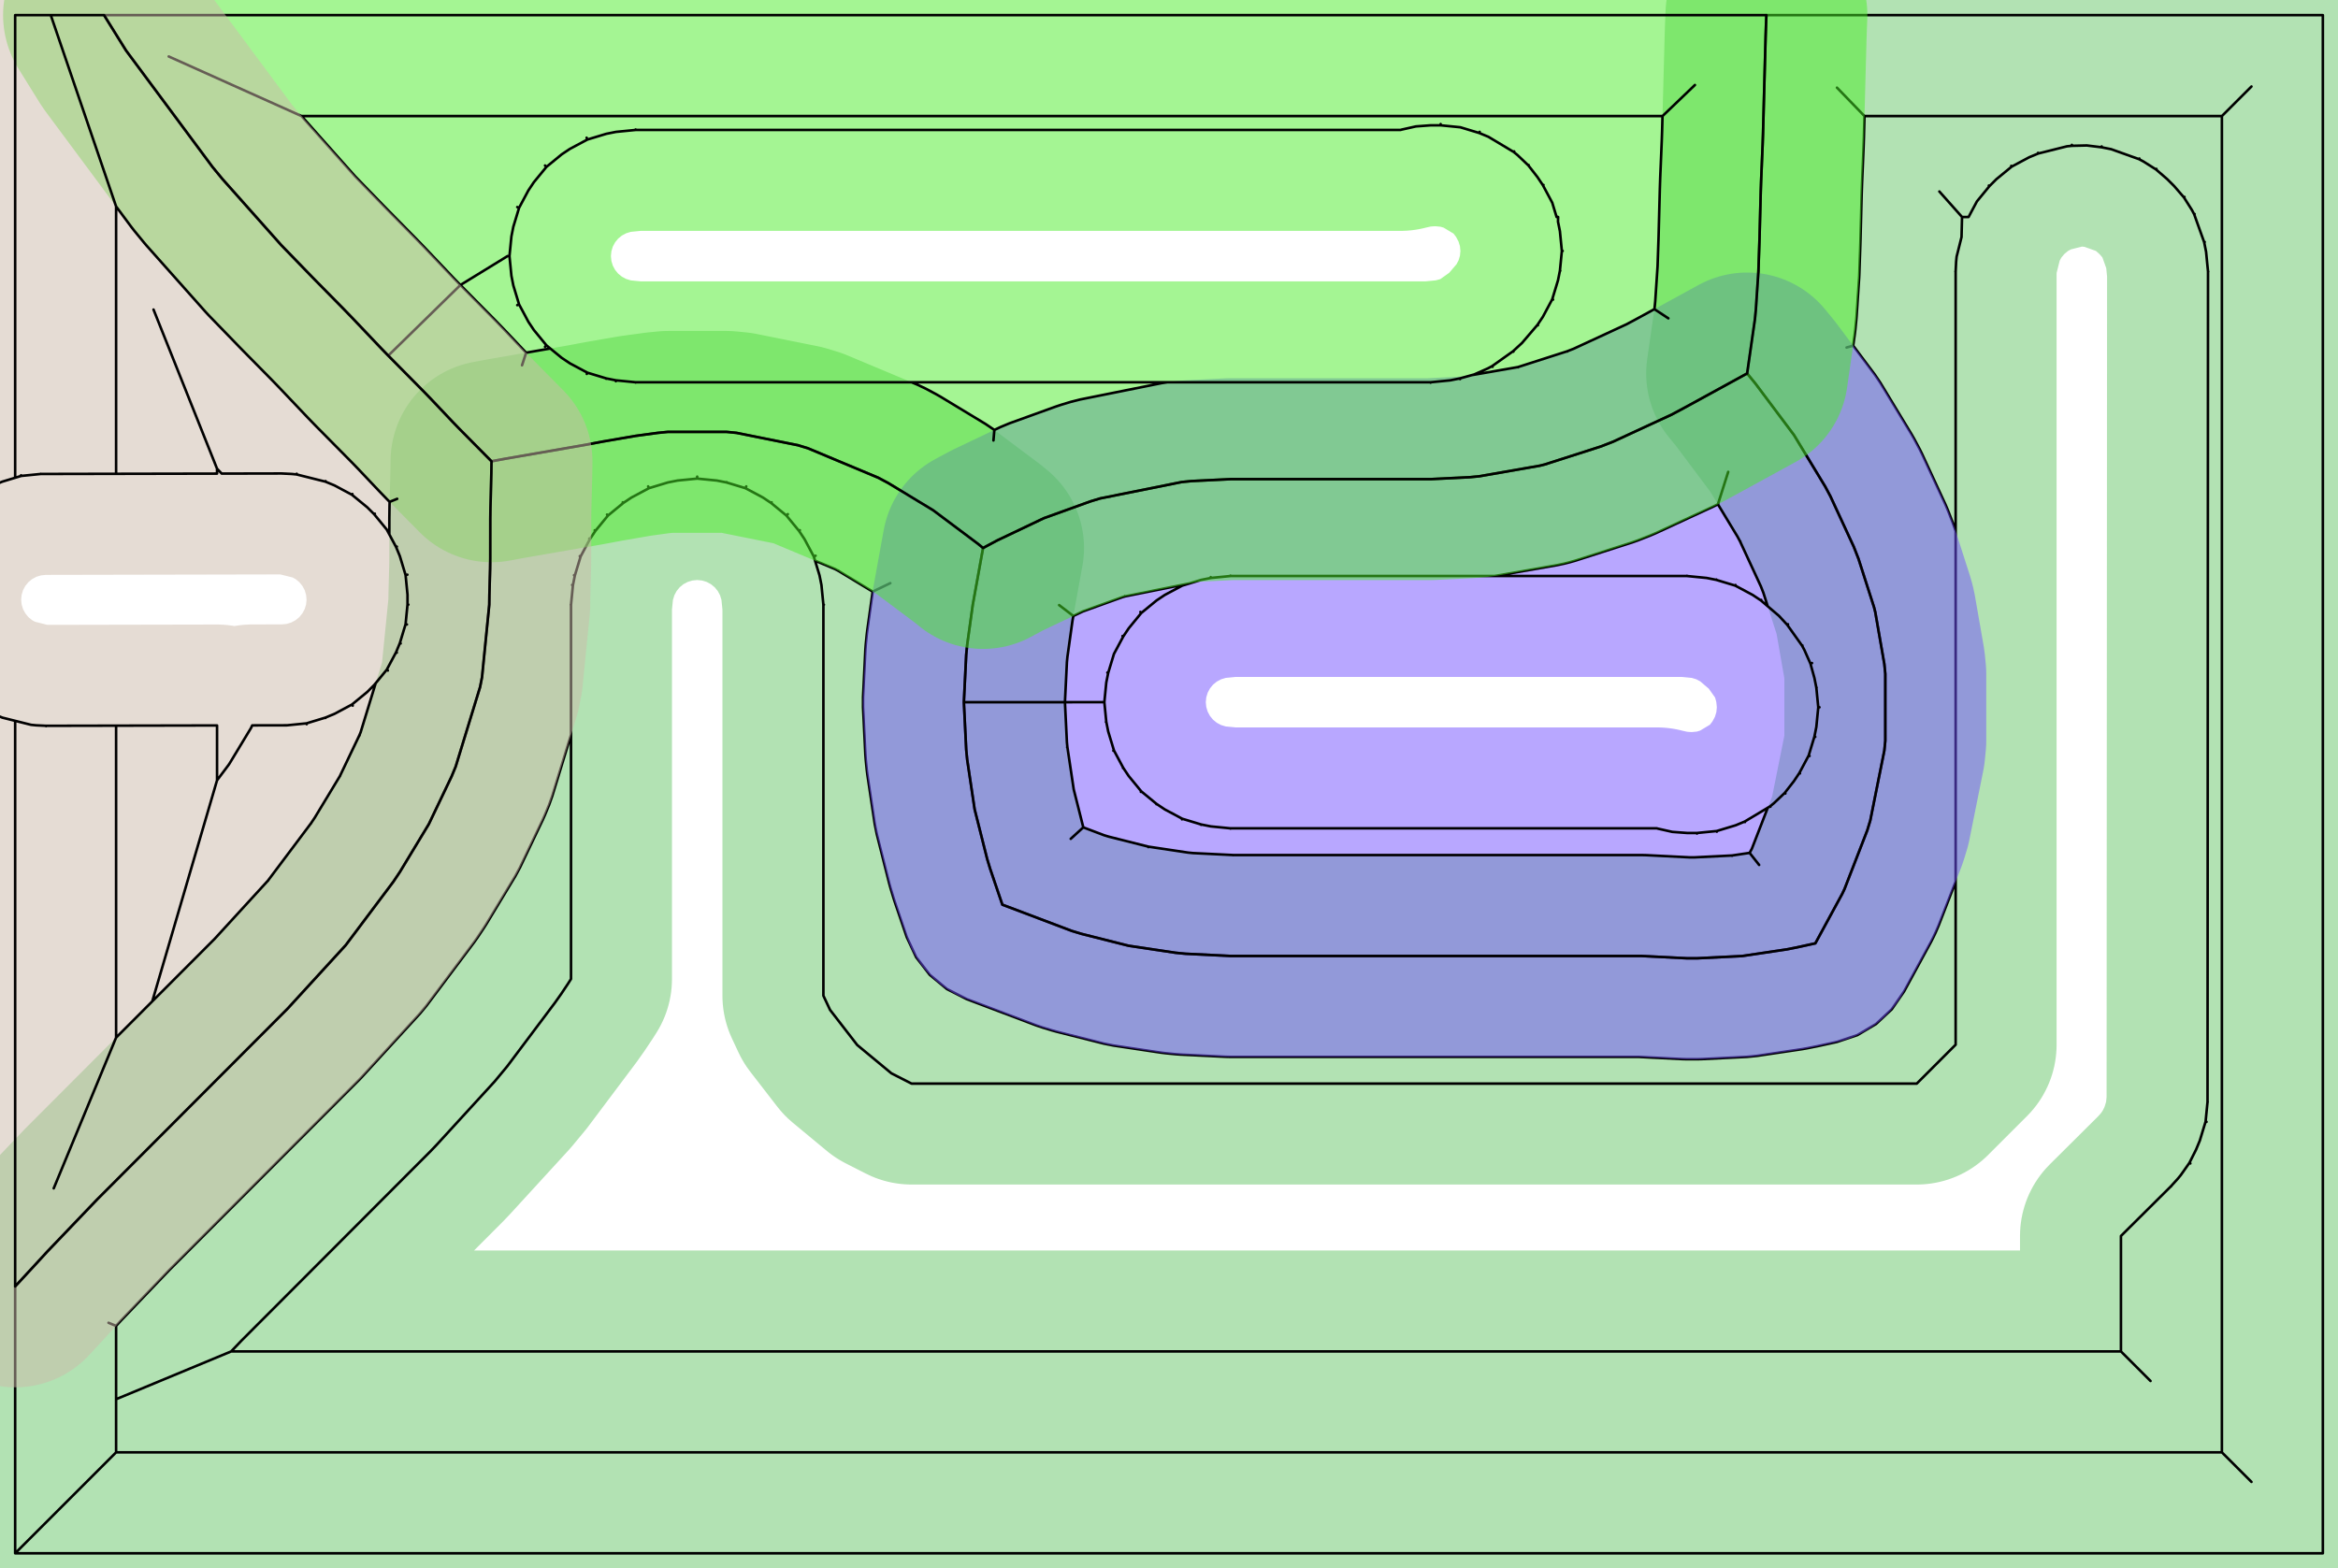 <?xml version="1.0" standalone="no"?>
<!DOCTYPE svg PUBLIC "-//W3C//DTD SVG 1.1//EN"
"http://www.w3.org/Graphics/SVG/1.1/DTD/svg11.dtd">
<!-- original:
<svg width="43.7669" height="29.3669" viewBox="0 0 911.811 611.811" version="1.1"
-->
<svg width="4376.69" height="2936.69" viewBox="0 0 911.811 611.811" version="1.1"
xmlns="http://www.w3.org/2000/svg"
xmlns:xlink="http://www.w3.org/1999/xlink">
<polyline points="5.906,605.906 905.906,605.906 905.906,5.906 688.89,5.906 688.746,9.46 688.588,14.184 687.566,52.309 687.424,56.407 686.822,70.683 686.686,74.627 686.22,92.511 686.16,94.448 685.766,105.906 684.774,120.812 684.396,124.652 681.374,145.678 681.46,145.782 684.61,149.622 699.654,169.708 711.824,189.794 713.876,193.634 722.964,213.272 724.822,218.024 730.868,236.868 731.352,238.798 734.882,259.016 735.26,262.856 735.262,288.944 734.882,292.786 729.402,320.054 728.236,323.894 719.36,346.768 718.448,348.696 707.976,367.976 700.782,369.552 696.942,370.316 679.384,372.936 661.826,373.81 657.984,373.81 640.11,372.904 479.906,372.904 462.332,372.038 458.49,371.66 440.142,368.912 421.794,364.282 417.954,363.118 390.914,352.894 386.15,338.888 384.986,335.05 380.1,315.682 377.198,296.314 376.82,292.474 375.904,273.91 376.818,255.346 377.198,251.504 379.378,235.906 383.028,215.746 383.396,213.764 381.426,212.146 363.912,199.028 346.396,188.414 342.556,186.364 315.038,174.836 311.198,173.67 287.214,168.848 283.374,168.47 260.442,168.468 256.6,168.848 247.906,170.028 235.48,172.174 232.038,172.814 231.41,172.94 227.936,173.586 197.416,178.88 192.146,179.856 191.686,179.946 191.686,179.968 191.62,184.542 191.272,198.114 191.216,202.294 191.2,217.884 191.144,221.79 190.862,231.984 190.81,235.824 190.808,235.906 187.988,264.178 187.224,268.018 177.722,299.008 176.134,302.848 167.238,321.47 155.978,340.092 153.412,343.932 134.814,368.71 112.128,393.49 37.864,467.904 18.399,488.256 14.601,492.394 12.636,494.526 5.906,501.8 5.906,605.906 45.276,566.534 866.534,566.534 878.066,578.066 866.534,566.534 866.534,45.276 878.066,33.743 866.534,45.276 727.138,45.276 716.414,34.194 727.138,45.276 726.922,53.365 726.912,53.667 726.772,57.766 726.76,58.068 726.164,72.188 726.04,75.816 725.576,93.541 725.572,93.704 725.512,95.639 725.508,95.802 725.114,107.26 725.05,108.518 724.058,123.426 723.954,124.676 723.576,128.516 723.392,130.07 722.728,134.842 720.144,135.566 722.728,134.842 731.166,146.108 733.326,149.308 745.496,169.392 746.548,171.24 748.598,175.08 749.604,177.098 758.694,196.738 759.628,198.93 761.486,203.68 762.31,205.996 762.692,207.188 762.692,343.926 756.062,361.012 754.954,363.592 754.042,365.52 753.044,367.488 742.57,386.768 737.782,393.696 731.628,399.448 724.392,403.76 716.404,406.432 709.21,408.008 708.464,408.164 704.624,408.928 702.752,409.254 685.194,411.874 681.34,412.258 663.78,413.13 661.826,413.18 657.984,413.18 655.992,413.128 639.114,412.274 479.906,412.274 477.968,412.226 460.394,411.36 458.47,411.218 454.628,410.84 452.658,410.596 434.31,407.846 430.512,407.086 412.164,402.458 410.36,401.956 406.52,400.79 404.03,399.944 376.99,389.72 369.278,385.786 362.61,380.26 357.314,373.412 353.64,365.57 348.878,351.566 348.478,350.322 347.312,346.482 346.812,344.68 341.926,325.312 341.164,321.516 338.262,302.148 338.018,300.178 337.64,296.338 337.498,294.414 336.582,275.85 336.582,271.972 337.496,253.408 337.638,251.484 338.016,247.642 338.206,246.052 340.342,230.78 347.222,227.472 340.342,230.78 326.904,222.638 326.944,222.558 326.904,222.638 325.636,221.96 317.866,218.706 317.372,217.072 313.734,210.266 311.6,207.072 311.938,206.822 311.6,207.072 306.704,201.106 300.738,196.21 300.944,195.94 300.738,196.21 297.544,194.076 290.738,190.438 290.842,190.2 290.738,190.438 283.352,188.198 283.38,188.068 283.352,188.198 279.586,187.448 271.906,186.692 271.888,186.16 271.906,186.692 264.224,187.448 260.458,188.198 253.072,190.438 252.776,189.726 253.072,190.438 246.266,194.076 243.072,196.21 237.106,201.106 236.742,200.718 237.106,201.106 232.21,207.072 230.076,210.266 229.782,210.096 230.076,210.266 226.438,217.072 224.198,224.458 223.87,224.37 224.198,224.458 223.448,228.224 222.692,235.906 222.608,235.9 222.692,235.906 222.692,286.646 215.364,310.55 214.096,314.076 212.506,317.914 211.658,319.818 202.762,338.44 200.928,341.84 189.668,360.462 188.714,361.962 186.148,365.804 184.9,367.566 166.3,392.344 163.852,395.296 141.166,420.074 139.996,421.3 66.025,495.42 47.13,515.178 45.273,517.198 42.324,515.986 45.273,517.198 45.276,566.534 33.743,578.066 45.276,566.534 45.273,545.806 90.141,527.164 827.164,527.164 838.696,538.696 827.164,527.164 827.164,482.128 846.622,462.786 846.674,462.834 846.622,462.786 849.298,459.84 850.522,458.35 853.858,453.614 854.23,453.828 853.858,453.614 856.462,448.44 857.932,444.892 860.17,437.518 860.534,437.606 860.17,437.518 860.928,429.848 860.976,429.85 860.928,429.848 861.118,105.928 861.202,105.922 861.118,105.928 860.362,98.224 859.612,94.457 859.83,94.403 859.612,94.457 855.72,83.579 855.902,83.492 855.72,83.579 854.81,81.877 851.712,76.984 851.934,76.808 851.712,76.984 847.928,72.597 845.212,69.882 840.826,66.097 841.002,65.876 840.826,66.097 835.932,62.999 834.23,62.09 834.348,61.831 834.23,62.09 823.352,58.197 819.586,57.447 819.644,57.123 819.586,57.447 813.836,56.739 808.046,56.882 808.014,56.511 808.046,56.882 806.126,57.072 794.918,59.877 794.828,59.623 794.918,59.877 791.37,61.347 784.564,64.986 784.376,64.704 784.564,64.986 778.598,69.882 775.882,72.597 775.638,72.382 775.882,72.597 770.986,78.564 767.736,84.645 765.192,84.645 756.342,74.694 765.192,84.645 764.988,92.475 763.072,100.126 762.882,102.046 762.692,105.906 762.626,105.902 762.692,105.906 762.692,407.52 747.52,422.692 355.514,422.692 347.64,418.676 334.308,407.626 323.712,393.93 321.118,388.39 321.118,235.906 321.308,235.886 321.118,235.906 320.362,228.224 319.612,224.458 317.372,217.072 318.084,216.776 317.372,217.072 313.734,210.266 311.6,207.072 306.704,201.106 307.248,200.562 306.704,201.106 300.738,196.21 297.544,194.076 290.738,190.438 291.034,189.726 290.738,190.438 283.352,188.198 279.586,187.448 271.906,186.692 271.906,185.922 271.906,186.692 264.224,187.448 260.458,188.198 253.072,190.438 252.884,189.94 253.072,190.438 246.266,194.076 243.072,196.21 242.866,195.94 243.072,196.21 237.106,201.106 232.21,207.072 231.94,206.866 232.21,207.072 230.076,210.266 226.438,217.072 226.126,216.942 226.438,217.072 224.198,224.458 223.448,228.224 223.124,228.18 223.448,228.224 222.692,235.906 222.692,381.88 221.45,383.834 218.884,387.674 216.386,391.2 197.788,415.978 192.89,421.88 170.206,446.66 167.862,449.11 94.189,522.934 90.141,527.164 45.273,545.806" style="stroke:rgb(103,198,105);stroke-width:78.74;fill:none;stroke-opacity:0.5;stroke-linecap:round;stroke-linejoin:round;;fill:none"/>
<polyline points="5.906,605.906 905.906,605.906 905.906,5.906 688.89,5.906 688.746,9.46 688.588,14.184 687.566,52.309 687.424,56.407 686.822,70.683 686.686,74.627 686.22,92.511 686.16,94.448 685.766,105.906 684.774,120.812 684.396,124.652 681.374,145.678 681.46,145.782 684.61,149.622 699.654,169.708 711.824,189.794 713.876,193.634 722.964,213.272 724.822,218.024 730.868,236.868 731.352,238.798 734.882,259.016 735.26,262.856 735.262,288.944 734.882,292.786 729.402,320.054 728.236,323.894 719.36,346.768 718.448,348.696 707.976,367.976 700.782,369.552 696.942,370.316 679.384,372.936 661.826,373.81 657.984,373.81 640.11,372.904 479.906,372.904 462.332,372.038 458.49,371.66 440.142,368.912 421.794,364.282 417.954,363.118 390.914,352.894 386.15,338.888 384.986,335.05 380.1,315.682 377.198,296.314 376.82,292.474 375.904,273.91 376.818,255.346 377.198,251.504 379.378,235.906 383.028,215.746 383.396,213.764 381.426,212.146 363.912,199.028 346.396,188.414 342.556,186.364 315.038,174.836 311.198,173.67 287.214,168.848 283.374,168.47 260.442,168.468 256.6,168.848 247.906,170.028 235.48,172.174 232.038,172.814 231.41,172.94 227.936,173.586 197.416,178.88 192.146,179.856 191.686,179.946 191.686,179.968 191.62,184.542 191.272,198.114 191.216,202.294 191.2,217.884 191.144,221.79 190.862,231.984 190.81,235.824 190.808,235.906 187.988,264.178 187.224,268.018 177.722,299.008 176.134,302.848 167.238,321.47 155.978,340.092 153.412,343.932 134.814,368.71 112.128,393.49 37.864,467.904 18.399,488.256 14.601,492.394 12.636,494.526 5.906,501.8 5.906,605.906 45.276,566.534 866.534,566.534 878.066,578.066 866.534,566.534 866.534,45.276 878.066,33.743 866.534,45.276 727.138,45.276 716.414,34.194 727.138,45.276 726.922,53.365 726.912,53.667 726.772,57.766 726.76,58.068 726.164,72.188 726.04,75.816 725.576,93.541 725.572,93.704 725.512,95.639 725.508,95.802 725.114,107.26 725.05,108.518 724.058,123.426 723.954,124.676 723.576,128.516 723.392,130.07 722.728,134.842 720.144,135.566 722.728,134.842 731.166,146.108 733.326,149.308 745.496,169.392 746.548,171.24 748.598,175.08 749.604,177.098 758.694,196.738 759.628,198.93 761.486,203.68 762.31,205.996 762.692,207.188 762.692,343.926 756.062,361.012 754.954,363.592 754.042,365.52 753.044,367.488 742.57,386.768 737.782,393.696 731.628,399.448 724.392,403.76 716.404,406.432 709.21,408.008 708.464,408.164 704.624,408.928 702.752,409.254 685.194,411.874 681.34,412.258 663.78,413.13 661.826,413.18 657.984,413.18 655.992,413.128 639.114,412.274 479.906,412.274 477.968,412.226 460.394,411.36 458.47,411.218 454.628,410.84 452.658,410.596 434.31,407.846 430.512,407.086 412.164,402.458 410.36,401.956 406.52,400.79 404.03,399.944 376.99,389.72 369.278,385.786 362.61,380.26 357.314,373.412 353.64,365.57 348.878,351.566 348.478,350.322 347.312,346.482 346.812,344.68 341.926,325.312 341.164,321.516 338.262,302.148 338.018,300.178 337.64,296.338 337.498,294.414 336.582,275.85 336.582,271.972 337.496,253.408 337.638,251.484 338.016,247.642 338.206,246.052 340.342,230.78 347.222,227.472 340.342,230.78 326.904,222.638 326.944,222.558 326.904,222.638 325.636,221.96 317.866,218.706 317.372,217.072 313.734,210.266 311.6,207.072 311.938,206.822 311.6,207.072 306.704,201.106 300.738,196.21 300.944,195.94 300.738,196.21 297.544,194.076 290.738,190.438 290.842,190.2 290.738,190.438 283.352,188.198 283.38,188.068 283.352,188.198 279.586,187.448 271.906,186.692 271.888,186.16 271.906,186.692 264.224,187.448 260.458,188.198 253.072,190.438 252.776,189.726 253.072,190.438 246.266,194.076 243.072,196.21 237.106,201.106 236.742,200.718 237.106,201.106 232.21,207.072 230.076,210.266 229.782,210.096 230.076,210.266 226.438,217.072 224.198,224.458 223.87,224.37 224.198,224.458 223.448,228.224 222.692,235.906 222.608,235.9 222.692,235.906 222.692,286.646 215.364,310.55 214.096,314.076 212.506,317.914 211.658,319.818 202.762,338.44 200.928,341.84 189.668,360.462 188.714,361.962 186.148,365.804 184.9,367.566 166.3,392.344 163.852,395.296 141.166,420.074 139.996,421.3 66.025,495.42 47.13,515.178 45.273,517.198 42.324,515.986 45.273,517.198 45.276,566.534 33.743,578.066 45.276,566.534 45.273,545.806 90.141,527.164 827.164,527.164 838.696,538.696 827.164,527.164 827.164,482.128 846.622,462.786 846.674,462.834 846.622,462.786 849.298,459.84 850.522,458.35 853.858,453.614 854.23,453.828 853.858,453.614 856.462,448.44 857.932,444.892 860.17,437.518 860.534,437.606 860.17,437.518 860.928,429.848 860.976,429.85 860.928,429.848 861.118,105.928 861.202,105.922 861.118,105.928 860.362,98.224 859.612,94.457 859.83,94.403 859.612,94.457 855.72,83.579 855.902,83.492 855.72,83.579 854.81,81.877 851.712,76.984 851.934,76.808 851.712,76.984 847.928,72.597 845.212,69.882 840.826,66.097 841.002,65.876 840.826,66.097 835.932,62.999 834.23,62.09 834.348,61.831 834.23,62.09 823.352,58.197 819.586,57.447 819.644,57.123 819.586,57.447 813.836,56.739 808.046,56.882 808.014,56.511 808.046,56.882 806.126,57.072 794.918,59.877 794.828,59.623 794.918,59.877 791.37,61.347 784.564,64.986 784.376,64.704 784.564,64.986 778.598,69.882 775.882,72.597 775.638,72.382 775.882,72.597 770.986,78.564 767.736,84.645 765.192,84.645 756.342,74.694 765.192,84.645 764.988,92.475 763.072,100.126 762.882,102.046 762.692,105.906 762.626,105.902 762.692,105.906 762.692,407.52 747.52,422.692 355.514,422.692 347.64,418.676 334.308,407.626 323.712,393.93 321.118,388.39 321.118,235.906 321.308,235.886 321.118,235.906 320.362,228.224 319.612,224.458 317.372,217.072 318.084,216.776 317.372,217.072 313.734,210.266 311.6,207.072 306.704,201.106 307.248,200.562 306.704,201.106 300.738,196.21 297.544,194.076 290.738,190.438 291.034,189.726 290.738,190.438 283.352,188.198 279.586,187.448 271.906,186.692 271.906,185.922 271.906,186.692 264.224,187.448 260.458,188.198 253.072,190.438 252.884,189.94 253.072,190.438 246.266,194.076 243.072,196.21 242.866,195.94 243.072,196.21 237.106,201.106 232.21,207.072 231.94,206.866 232.21,207.072 230.076,210.266 226.438,217.072 226.126,216.942 226.438,217.072 224.198,224.458 223.448,228.224 223.124,228.18 223.448,228.224 222.692,235.906 222.692,381.88 221.45,383.834 218.884,387.674 216.386,391.2 197.788,415.978 192.89,421.88 170.206,446.66 167.862,449.11 94.189,522.934 90.141,527.164 45.273,545.806" style="stroke:rgb(0,0,0);stroke-width:1px;fill:none;stroke-opacity:1;stroke-linecap:round;stroke-linejoin:round;;fill:none"/>
<polyline points="375.904,273.91 376.82,292.474 377.198,296.314 380.1,315.682 384.986,335.05 386.15,338.888 390.914,352.894 417.954,363.118 421.794,364.282 440.142,368.912 458.49,371.66 462.332,372.038 479.906,372.904 640.11,372.904 657.984,373.81 661.826,373.81 679.384,372.936 696.942,370.316 700.782,369.552 707.976,367.976 718.448,348.696 719.36,346.768 728.236,323.894 729.402,320.054 734.882,292.786 735.262,288.944 735.26,262.856 734.882,259.016 731.352,238.798 730.868,236.868 724.822,218.024 722.964,213.272 713.876,193.634 711.824,189.794 699.654,169.708 684.61,149.622 681.46,145.782 681.374,145.678 657.906,158.528 655.77,159.682 651.93,161.734 629.142,172.28 624.39,174.138 602.452,181.178 600.522,181.662 576.962,185.776 573.122,186.154 557.906,186.904 479.906,186.904 464.696,187.654 460.854,188.032 429.078,194.42 425.238,195.586 407.092,202.14 388.946,210.788 385.106,212.84 383.396,213.764 383.028,215.746 379.378,235.906 377.198,251.504 376.818,255.346 375.904,273.91 415.322,273.908 415.208,273.906 415.322,273.908 416.094,289.57 416.28,291.462 416.184,291.474 416.28,291.462 418.748,307.932 422.484,322.74 417.584,327.208 422.484,322.74 430.646,325.826 432.332,326.338 447.892,330.262 447.858,330.436 447.892,330.262 463.34,332.576 465.232,332.764 480.874,333.534 480.872,333.582 480.874,333.534 640.11,333.534 642.1,333.584 658.98,334.438 660.846,334.438 675.49,333.71 675.5,333.82 675.49,333.71 682.34,332.688 686.054,337.396 682.34,332.688 683.224,331.058 689.428,315.074 690.35,314.522 691.84,313.298 696.036,309.304 696.212,309.466 696.036,309.304 699.6,304.738 701.734,301.544 701.984,301.686 701.734,301.544 705.372,294.738 707.612,287.352 707.94,287.44 707.612,287.352 708.362,283.586 709.118,275.904 709.59,275.894 709.118,275.904 708.362,268.224 707.612,264.458 706.066,258.876 706.678,258.646 706.066,258.876 703.72,253.58 702.81,251.878 697.014,243.728 697.3,243.5 697.014,243.728 693.79,240.236 689.398,236.484 687.71,231.222 686.734,228.726 678.62,211.192 678.7,211.152 678.62,211.192 677.6,209.286 669.98,196.71 673.992,184.072 669.98,196.71 668.464,197.464 645.676,208.01 643.484,208.944 638.734,210.804 636.42,211.626 614.482,218.666 612.02,219.368 610.09,219.852 607.294,220.446 583.732,224.558 582.752,224.692 479.906,224.692 479.892,224.538 479.906,224.692 472.224,225.448 468.458,226.198 463.93,227.572 438.696,232.644 438.658,232.516 438.696,232.644 437.65,232.962 422.286,238.512 418.598,240.268 413.062,236.036 418.598,240.268 418.26,242.14 416.298,256.162 416.094,258.246 415.322,273.908 430.434,273.9 430.692,273.906 431.448,281.586 431.318,281.61 431.448,281.586 432.198,285.352 434.438,292.738 434.198,292.834 434.438,292.738 438.076,299.544 437.966,299.616 438.076,299.544 440.21,302.738 445.106,308.704 444.92,308.884 445.106,308.704 451.072,313.6 450.998,313.708 451.072,313.6 454.266,315.734 461.072,319.372 460.968,319.61 461.072,319.372 468.458,321.612 468.43,321.742 468.458,321.612 472.224,322.362 479.906,323.118 479.9,323.202 479.906,323.118 646.176,323.118 646.556,323.234 652.208,324.502 657.984,324.928 661.826,324.928 661.824,325.154 661.826,324.928 669.506,324.172 669.56,324.426 669.506,324.172 676.892,321.932 680.44,320.462 680.534,320.666 680.44,320.462 690.35,314.522 690.47,314.684 690.35,314.522 691.84,313.298 696.036,309.304 696.29,309.516 696.036,309.304 699.6,304.738 701.734,301.544 705.372,294.738 705.714,294.896 705.372,294.738 707.612,287.352 707.742,287.38 707.612,287.352 708.362,283.586 709.118,275.904 709.376,275.91 709.118,275.904 708.362,268.224 708.46,268.208 708.362,268.224 707.612,264.458 706.066,258.876 706.244,258.812 706.066,258.876 703.72,253.58 702.81,251.878 702.952,251.796 702.81,251.878 697.014,243.728 697.17,243.59 697.014,243.728 693.79,240.236 686.738,234.21 686.884,234.012 686.738,234.21 683.544,232.076 676.738,228.438 676.842,228.2 676.738,228.438 669.352,226.198 669.38,226.068 669.352,226.198 665.586,225.448 657.906,224.692 657.91,224.602 657.906,224.692 479.906,224.692 472.224,225.448 472.18,225.122 472.224,225.448 468.458,226.198 461.072,228.438 460.95,228.17 461.072,228.438 454.266,232.076 451.072,234.21 445.106,239.106 444.742,238.718 445.106,239.106 440.21,245.072 438.076,248.266 437.782,248.096 438.076,248.266 434.438,255.072 432.198,262.458 431.87,262.37 432.198,262.458 431.448,266.224 430.692,273.906 430.434,273.9" style="stroke:rgb(115,81,255);stroke-width:78.74;fill:none;stroke-opacity:0.5;stroke-linecap:round;stroke-linejoin:round;;fill:none"/>
<polyline points="375.904,273.91 376.82,292.474 377.198,296.314 380.1,315.682 384.986,335.05 386.15,338.888 390.914,352.894 417.954,363.118 421.794,364.282 440.142,368.912 458.49,371.66 462.332,372.038 479.906,372.904 640.11,372.904 657.984,373.81 661.826,373.81 679.384,372.936 696.942,370.316 700.782,369.552 707.976,367.976 718.448,348.696 719.36,346.768 728.236,323.894 729.402,320.054 734.882,292.786 735.262,288.944 735.26,262.856 734.882,259.016 731.352,238.798 730.868,236.868 724.822,218.024 722.964,213.272 713.876,193.634 711.824,189.794 699.654,169.708 684.61,149.622 681.46,145.782 681.374,145.678 657.906,158.528 655.77,159.682 651.93,161.734 629.142,172.28 624.39,174.138 602.452,181.178 600.522,181.662 576.962,185.776 573.122,186.154 557.906,186.904 479.906,186.904 464.696,187.654 460.854,188.032 429.078,194.42 425.238,195.586 407.092,202.14 388.946,210.788 385.106,212.84 383.396,213.764 383.028,215.746 379.378,235.906 377.198,251.504 376.818,255.346 375.904,273.91 415.322,273.908 415.208,273.906 415.322,273.908 416.094,289.57 416.28,291.462 416.184,291.474 416.28,291.462 418.748,307.932 422.484,322.74 417.584,327.208 422.484,322.74 430.646,325.826 432.332,326.338 447.892,330.262 447.858,330.436 447.892,330.262 463.34,332.576 465.232,332.764 480.874,333.534 480.872,333.582 480.874,333.534 640.11,333.534 642.1,333.584 658.98,334.438 660.846,334.438 675.49,333.71 675.5,333.82 675.49,333.71 682.34,332.688 686.054,337.396 682.34,332.688 683.224,331.058 689.428,315.074 690.35,314.522 691.84,313.298 696.036,309.304 696.212,309.466 696.036,309.304 699.6,304.738 701.734,301.544 701.984,301.686 701.734,301.544 705.372,294.738 707.612,287.352 707.94,287.44 707.612,287.352 708.362,283.586 709.118,275.904 709.59,275.894 709.118,275.904 708.362,268.224 707.612,264.458 706.066,258.876 706.678,258.646 706.066,258.876 703.72,253.58 702.81,251.878 697.014,243.728 697.3,243.5 697.014,243.728 693.79,240.236 689.398,236.484 687.71,231.222 686.734,228.726 678.62,211.192 678.7,211.152 678.62,211.192 677.6,209.286 669.98,196.71 673.992,184.072 669.98,196.71 668.464,197.464 645.676,208.01 643.484,208.944 638.734,210.804 636.42,211.626 614.482,218.666 612.02,219.368 610.09,219.852 607.294,220.446 583.732,224.558 582.752,224.692 479.906,224.692 479.892,224.538 479.906,224.692 472.224,225.448 468.458,226.198 463.93,227.572 438.696,232.644 438.658,232.516 438.696,232.644 437.65,232.962 422.286,238.512 418.598,240.268 413.062,236.036 418.598,240.268 418.26,242.14 416.298,256.162 416.094,258.246 415.322,273.908 430.434,273.9 430.692,273.906 431.448,281.586 431.318,281.61 431.448,281.586 432.198,285.352 434.438,292.738 434.198,292.834 434.438,292.738 438.076,299.544 437.966,299.616 438.076,299.544 440.21,302.738 445.106,308.704 444.92,308.884 445.106,308.704 451.072,313.6 450.998,313.708 451.072,313.6 454.266,315.734 461.072,319.372 460.968,319.61 461.072,319.372 468.458,321.612 468.43,321.742 468.458,321.612 472.224,322.362 479.906,323.118 479.9,323.202 479.906,323.118 646.176,323.118 646.556,323.234 652.208,324.502 657.984,324.928 661.826,324.928 661.824,325.154 661.826,324.928 669.506,324.172 669.56,324.426 669.506,324.172 676.892,321.932 680.44,320.462 680.534,320.666 680.44,320.462 690.35,314.522 690.47,314.684 690.35,314.522 691.84,313.298 696.036,309.304 696.29,309.516 696.036,309.304 699.6,304.738 701.734,301.544 705.372,294.738 705.714,294.896 705.372,294.738 707.612,287.352 707.742,287.38 707.612,287.352 708.362,283.586 709.118,275.904 709.376,275.91 709.118,275.904 708.362,268.224 708.46,268.208 708.362,268.224 707.612,264.458 706.066,258.876 706.244,258.812 706.066,258.876 703.72,253.58 702.81,251.878 702.952,251.796 702.81,251.878 697.014,243.728 697.17,243.59 697.014,243.728 693.79,240.236 686.738,234.21 686.884,234.012 686.738,234.21 683.544,232.076 676.738,228.438 676.842,228.2 676.738,228.438 669.352,226.198 669.38,226.068 669.352,226.198 665.586,225.448 657.906,224.692 657.91,224.602 657.906,224.692 479.906,224.692 472.224,225.448 472.18,225.122 472.224,225.448 468.458,226.198 461.072,228.438 460.95,228.17 461.072,228.438 454.266,232.076 451.072,234.21 445.106,239.106 444.742,238.718 445.106,239.106 440.21,245.072 438.076,248.266 437.782,248.096 438.076,248.266 434.438,255.072 432.198,262.458 431.87,262.37 432.198,262.458 431.448,266.224 430.692,273.906 430.434,273.9" style="stroke:rgb(0,0,0);stroke-width:1px;fill:none;stroke-opacity:1;stroke-linecap:round;stroke-linejoin:round;;fill:none"/>
<polyline points="151.416,138.728 165.328,152.798 168.042,155.602 176.526,164.568 179.196,167.326 191.686,179.946 192.146,179.856 197.416,178.88 227.936,173.586 231.41,172.94 232.038,172.814 235.48,172.174 247.906,170.028 256.6,168.848 260.442,168.468 283.374,168.47 287.214,168.848 311.198,173.67 315.038,174.836 342.556,186.364 346.396,188.414 363.912,199.028 381.426,212.146 383.396,213.764 385.106,212.84 388.946,210.788 407.092,202.14 425.238,195.586 429.078,194.42 460.854,188.032 464.696,187.654 479.906,186.904 557.906,186.904 573.122,186.154 576.962,185.776 600.522,181.662 602.452,181.178 624.39,174.138 629.142,172.28 651.93,161.734 655.77,159.682 657.906,158.528 681.374,145.678 684.396,124.652 684.774,120.812 685.766,105.906 686.16,94.448 686.22,92.511 686.686,74.627 686.822,70.683 687.424,56.407 687.566,52.309 688.588,14.184 688.746,9.46 688.89,5.906 40.575,5.904 49.163,19.718 82.847,65.094 86.7,69.778 109.646,95.572 121.418,107.724 123.178,109.526 134.096,120.61 137.272,123.892 148.504,135.722 151.416,138.728 179.552,111.188 176.918,108.47 165.82,96.784 165.57,96.522 162.394,93.237 162.144,92.981 151.284,81.956 149.638,80.272 138.498,68.785 117.596,45.276 65.802,22.026 117.596,45.276 648.37,45.276 661.012,33.154 648.37,45.276 648.214,51.103 648.082,54.9 647.486,69.023 647.474,69.34 647.34,73.284 647.33,73.6 646.864,91.401 646.812,93.174 646.442,103.92 645.532,117.574 645.302,119.918 645.204,120.596 650.648,124.174 645.204,120.596 639.086,123.946 637.126,125.006 634.372,126.478 613.688,136.05 611.192,137.026 611.228,137.116 611.192,137.026 592.006,143.184 592.028,143.274 592.006,143.184 573.992,146.328 569.352,147.612 565.586,148.362 557.906,149.118 557.918,149.262 557.906,149.118 455.214,149.118 453.096,149.434 421.318,155.822 417.644,156.746 413.804,157.912 411.862,158.556 393.718,165.11 390.152,166.6 387.792,167.726 387.442,171.812 387.792,167.726 387.514,167.516 384.314,165.356 366.798,154.744 364.95,153.692 361.11,151.64 357.768,150.05 355.54,149.118 247.906,149.118 247.9,149.202 247.906,149.118 240.224,148.362 236.458,147.612 236.43,147.742 236.458,147.612 229.072,145.372 228.904,145.732 229.072,145.372 222.266,141.734 219.072,139.6 214.612,135.94 205.19,137.574 203.592,142.484 205.19,137.574 204.97,137.344 196.634,128.538 196.336,128.228 193.624,125.424 193.324,125.116 179.552,111.188 197.922,99.906 198.692,99.906 199.448,107.586 200.198,111.352 202.438,118.738 201.726,119.034 202.438,118.738 206.076,125.544 208.21,128.738 213.106,134.704 212.562,135.248 213.106,134.704 219.072,139.6 222.266,141.734 229.072,145.372 228.852,145.856 229.072,145.372 236.458,147.612 240.224,148.362 240.18,148.692 240.224,148.362 247.906,149.118 557.906,149.118 557.91,149.204 557.906,149.118 565.586,148.362 569.352,147.612 569.418,147.874 569.352,147.612 574.934,146.066 580.23,143.72 581.932,142.81 582.082,143.09 581.932,142.81 590.082,137.014 590.22,137.17 590.082,137.014 593.574,133.79 599.6,126.738 599.798,126.884 599.6,126.738 601.734,123.544 605.372,116.738 605.684,116.868 605.372,116.738 607.612,109.352 608.362,105.586 608.492,105.61 608.362,105.586 609.118,97.906 609.432,97.895 609.118,97.906 608.362,90.224 607.61,86.454 607.658,84.645 607.062,84.645 607.366,84.558 607.062,84.645 605.372,79.072 601.734,72.266 601.954,72.139 601.734,72.266 599.6,69.072 596.036,64.505 596.176,64.379 596.036,64.505 591.84,60.511 590.35,59.288 590.514,59.057 590.35,59.288 580.44,53.347 576.892,51.877 577.052,51.438 576.892,51.877 569.506,49.638 561.826,48.882 561.844,48.4 561.826,48.882 557.984,48.882 552.208,49.307 546.556,50.575 546.176,50.691 247.906,50.691 247.886,50.502 247.906,50.691 240.224,51.447 236.458,52.197 229.072,54.438 228.776,53.725 229.072,54.438 222.266,58.075 219.072,60.209 213.106,65.106 212.562,64.561 213.106,65.106 208.21,71.072 206.076,74.266 202.438,81.072 201.726,80.775 202.438,81.072 200.198,88.457 199.448,92.224 198.692,99.906 197.922,99.906" style="stroke:rgb(74,236,41);stroke-width:78.74;fill:none;stroke-opacity:0.5;stroke-linecap:round;stroke-linejoin:round;;fill:none"/>
<polyline points="151.416,138.728 165.328,152.798 168.042,155.602 176.526,164.568 179.196,167.326 191.686,179.946 192.146,179.856 197.416,178.88 227.936,173.586 231.41,172.94 232.038,172.814 235.48,172.174 247.906,170.028 256.6,168.848 260.442,168.468 283.374,168.47 287.214,168.848 311.198,173.67 315.038,174.836 342.556,186.364 346.396,188.414 363.912,199.028 381.426,212.146 383.396,213.764 385.106,212.84 388.946,210.788 407.092,202.14 425.238,195.586 429.078,194.42 460.854,188.032 464.696,187.654 479.906,186.904 557.906,186.904 573.122,186.154 576.962,185.776 600.522,181.662 602.452,181.178 624.39,174.138 629.142,172.28 651.93,161.734 655.77,159.682 657.906,158.528 681.374,145.678 684.396,124.652 684.774,120.812 685.766,105.906 686.16,94.448 686.22,92.511 686.686,74.627 686.822,70.683 687.424,56.407 687.566,52.309 688.588,14.184 688.746,9.46 688.89,5.906 40.575,5.904 49.163,19.718 82.847,65.094 86.7,69.778 109.646,95.572 121.418,107.724 123.178,109.526 134.096,120.61 137.272,123.892 148.504,135.722 151.416,138.728 179.552,111.188 176.918,108.47 165.82,96.784 165.57,96.522 162.394,93.237 162.144,92.981 151.284,81.956 149.638,80.272 138.498,68.785 117.596,45.276 65.802,22.026 117.596,45.276 648.37,45.276 661.012,33.154 648.37,45.276 648.214,51.103 648.082,54.9 647.486,69.023 647.474,69.34 647.34,73.284 647.33,73.6 646.864,91.401 646.812,93.174 646.442,103.92 645.532,117.574 645.302,119.918 645.204,120.596 650.648,124.174 645.204,120.596 639.086,123.946 637.126,125.006 634.372,126.478 613.688,136.05 611.192,137.026 611.228,137.116 611.192,137.026 592.006,143.184 592.028,143.274 592.006,143.184 573.992,146.328 569.352,147.612 565.586,148.362 557.906,149.118 557.918,149.262 557.906,149.118 455.214,149.118 453.096,149.434 421.318,155.822 417.644,156.746 413.804,157.912 411.862,158.556 393.718,165.11 390.152,166.6 387.792,167.726 387.442,171.812 387.792,167.726 387.514,167.516 384.314,165.356 366.798,154.744 364.95,153.692 361.11,151.64 357.768,150.05 355.54,149.118 247.906,149.118 247.9,149.202 247.906,149.118 240.224,148.362 236.458,147.612 236.43,147.742 236.458,147.612 229.072,145.372 228.904,145.732 229.072,145.372 222.266,141.734 219.072,139.6 214.612,135.94 205.19,137.574 203.592,142.484 205.19,137.574 204.97,137.344 196.634,128.538 196.336,128.228 193.624,125.424 193.324,125.116 179.552,111.188 197.922,99.906 198.692,99.906 199.448,107.586 200.198,111.352 202.438,118.738 201.726,119.034 202.438,118.738 206.076,125.544 208.21,128.738 213.106,134.704 212.562,135.248 213.106,134.704 219.072,139.6 222.266,141.734 229.072,145.372 228.852,145.856 229.072,145.372 236.458,147.612 240.224,148.362 240.18,148.692 240.224,148.362 247.906,149.118 557.906,149.118 557.91,149.204 557.906,149.118 565.586,148.362 569.352,147.612 569.418,147.874 569.352,147.612 574.934,146.066 580.23,143.72 581.932,142.81 582.082,143.09 581.932,142.81 590.082,137.014 590.22,137.17 590.082,137.014 593.574,133.79 599.6,126.738 599.798,126.884 599.6,126.738 601.734,123.544 605.372,116.738 605.684,116.868 605.372,116.738 607.612,109.352 608.362,105.586 608.492,105.61 608.362,105.586 609.118,97.906 609.432,97.895 609.118,97.906 608.362,90.224 607.61,86.454 607.658,84.645 607.062,84.645 607.366,84.558 607.062,84.645 605.372,79.072 601.734,72.266 601.954,72.139 601.734,72.266 599.6,69.072 596.036,64.505 596.176,64.379 596.036,64.505 591.84,60.511 590.35,59.288 590.514,59.057 590.35,59.288 580.44,53.347 576.892,51.877 577.052,51.438 576.892,51.877 569.506,49.638 561.826,48.882 561.844,48.4 561.826,48.882 557.984,48.882 552.208,49.307 546.556,50.575 546.176,50.691 247.906,50.691 247.886,50.502 247.906,50.691 240.224,51.447 236.458,52.197 229.072,54.438 228.776,53.725 229.072,54.438 222.266,58.075 219.072,60.209 213.106,65.106 212.562,64.561 213.106,65.106 208.21,71.072 206.076,74.266 202.438,81.072 201.726,80.775 202.438,81.072 200.198,88.457 199.448,92.224 198.692,99.906 197.922,99.906" style="stroke:rgb(0,0,0);stroke-width:1px;fill:none;stroke-opacity:1;stroke-linecap:round;stroke-linejoin:round;;fill:none"/>
<polyline points="-31.119,235.826 -30.363,243.506 -28.122,250.892 -26.652,254.44 -23.015,261.246 -18.119,267.212 -15.402,269.928 -9.436,274.824 -2.63,278.462 0.918,279.932 5.906,281.18 5.906,501.8 12.636,494.526 14.601,492.394 18.399,488.256 37.864,467.904 112.128,393.49 134.814,368.71 153.412,343.932 155.978,340.092 167.238,321.47 176.134,302.848 177.722,299.008 187.224,268.018 187.988,264.178 190.808,235.906 190.81,235.824 190.862,231.984 191.144,221.79 191.2,217.884 191.216,202.294 191.272,198.114 191.62,184.542 191.686,179.968 191.686,179.946 179.196,167.326 176.526,164.568 168.042,155.602 165.328,152.798 151.416,138.728 148.504,135.722 137.272,123.892 134.096,120.61 123.178,109.526 121.418,107.724 109.646,95.572 86.7,69.778 82.847,65.094 49.163,19.718 40.575,5.904 5.906,5.906 5.906,186.364 0.918,187.878 -2.63,189.348 -9.436,192.986 -15.402,197.882 -18.119,200.598 -23.015,206.564 -26.652,213.37 -28.122,216.918 -30.363,224.304 -31.119,231.984 -31.119,235.826 -31.119,235.826 -30.363,243.506 -31.119,243.656 -30.363,243.506 -28.122,250.892 -26.652,254.44 -23.015,261.246 -23.657,261.674 -23.015,261.246 -18.119,267.212 -15.402,269.928 -9.436,274.824 -9.864,275.464 -9.436,274.824 -2.63,278.462 0.918,279.932 5.904,281.18 12.126,282.738 14.046,282.928 17.983,283.118 17.974,283.246 17.983,283.118 45.276,283.062 45.276,404.744 20.951,463.548 45.276,404.744 83.662,366.278 104.478,343.542 104.514,343.572 104.478,343.542 121.276,321.162 121.312,321.186 121.276,321.162 122.748,318.96 132.546,302.754 132.592,302.78 132.546,302.754 140.158,286.818 140.252,286.854 140.158,286.818 140.632,285.676 146.51,266.502 150.824,261.246 154.462,254.44 154.752,254.582 154.462,254.44 155.932,250.892 158.172,243.506 158.698,243.592 158.172,243.506 158.928,235.826 158.928,231.984 158.172,224.304 158.882,224.168 158.172,224.304 155.932,216.918 154.462,213.37 151.84,208.464 151.846,202.252 151.85,201.766 151.906,197.586 151.914,197.106 151.95,195.764 154.902,194.582 151.95,195.764 151.212,195.018 150.906,194.706 148.236,191.948 147.934,191.632 139.596,182.822 137.182,180.326 123.42,166.408 123.14,166.124 120.228,163.118 119.954,162.832 108.846,151.134 105.922,148.11 95.129,137.154 95.016,137.038 93.254,135.234 93.139,135.118 81.368,122.966 80.228,121.738 57.283,95.944 56.289,94.781 52.438,90.097 51.237,88.559 45.276,80.529 19.799,5.904 45.276,80.529 45.276,184.822 15.905,184.882 15.903,184.834 15.905,184.882 8.266,185.646 8.21,185.394 8.266,185.646 0.918,187.878 -2.63,189.348 -2.78,189.044 -2.63,189.348 -9.436,192.986 -15.402,197.882 -15.627,197.626 -15.402,197.882 -18.119,200.598 -23.015,206.564 -23.466,206.282 -23.015,206.564 -26.652,213.37 -28.122,216.918 -30.363,224.304 -31.119,224.154 -30.363,224.304 -31.119,231.984 -31.119,235.826 -31.459,235.848 -31.119,235.826 -31.119,231.984 -30.363,224.304 -30.881,224.184 -30.363,224.304 -28.122,216.918 -26.652,213.37 -23.015,206.564 -23.466,206.282 -23.015,206.564 -18.119,200.598 -15.402,197.882 -15.627,197.626 -15.402,197.882 -9.436,192.986 -2.63,189.348 -2.78,189.044 -2.63,189.348 0.918,187.878 8.266,185.646 8.21,185.394 8.266,185.646 15.905,184.882 15.903,184.834 15.905,184.882 84.645,184.744 84.645,182.822 59.87,120.75 84.645,182.822 86.466,184.74 109.826,184.692 113.764,184.882 115.684,185.072 115.718,184.802 115.684,185.072 126.892,187.878 126.968,187.668 126.892,187.878 130.44,189.348 137.246,192.986 137.434,192.704 137.246,192.986 143.212,197.882 145.928,200.598 146.184,200.374 145.928,200.598 150.824,206.564 154.462,213.37 154.766,213.22 154.462,213.37 155.932,216.918 158.172,224.304 158.504,224.238 158.172,224.304 158.928,231.984 158.928,235.826 159.268,235.848 158.928,235.826 158.172,243.506 155.932,250.892 156.254,251 155.932,250.892 154.462,254.44 150.824,261.246 151.256,261.556 150.824,261.246 145.928,267.212 143.212,269.928 137.246,274.824 137.556,275.256 137.246,274.824 130.44,278.462 126.892,279.932 126.94,280.054 126.892,279.932 119.544,282.164 119.6,282.488 119.544,282.164 111.904,282.928 98.371,282.956 97.856,284.038 89.517,297.828 89.139,298.392 84.645,304.382 59.395,390.594 84.645,304.382 84.645,282.984 17.983,283.118 17.974,283.246 17.983,283.118 14.046,282.928 12.126,282.738 5.904,281.18 0.918,279.932 -2.63,278.462 -9.436,274.824 -9.864,275.464 -9.436,274.824 -15.402,269.928 -18.119,267.212 -23.015,261.246 -23.447,261.556 -23.015,261.246 -26.652,254.44 -28.122,250.892 -28.445,251 -28.122,250.892 -30.363,243.506 -31.119,235.826 -31.459,235.848" style="stroke:rgb(205,186,171);stroke-width:78.74;fill:none;stroke-opacity:0.5;stroke-linecap:round;stroke-linejoin:round;;fill:none"/>
<polyline points="-31.119,235.826 -30.363,243.506 -28.122,250.892 -26.652,254.44 -23.015,261.246 -18.119,267.212 -15.402,269.928 -9.436,274.824 -2.63,278.462 0.918,279.932 5.906,281.18 5.906,501.8 12.636,494.526 14.601,492.394 18.399,488.256 37.864,467.904 112.128,393.49 134.814,368.71 153.412,343.932 155.978,340.092 167.238,321.47 176.134,302.848 177.722,299.008 187.224,268.018 187.988,264.178 190.808,235.906 190.81,235.824 190.862,231.984 191.144,221.79 191.2,217.884 191.216,202.294 191.272,198.114 191.62,184.542 191.686,179.968 191.686,179.946 179.196,167.326 176.526,164.568 168.042,155.602 165.328,152.798 151.416,138.728 148.504,135.722 137.272,123.892 134.096,120.61 123.178,109.526 121.418,107.724 109.646,95.572 86.7,69.778 82.847,65.094 49.163,19.718 40.575,5.904 5.906,5.906 5.906,186.364 0.918,187.878 -2.63,189.348 -9.436,192.986 -15.402,197.882 -18.119,200.598 -23.015,206.564 -26.652,213.37 -28.122,216.918 -30.363,224.304 -31.119,231.984 -31.119,235.826 -31.119,235.826 -30.363,243.506 -31.119,243.656 -30.363,243.506 -28.122,250.892 -26.652,254.44 -23.015,261.246 -23.657,261.674 -23.015,261.246 -18.119,267.212 -15.402,269.928 -9.436,274.824 -9.864,275.464 -9.436,274.824 -2.63,278.462 0.918,279.932 5.904,281.18 12.126,282.738 14.046,282.928 17.983,283.118 17.974,283.246 17.983,283.118 45.276,283.062 45.276,404.744 20.951,463.548 45.276,404.744 83.662,366.278 104.478,343.542 104.514,343.572 104.478,343.542 121.276,321.162 121.312,321.186 121.276,321.162 122.748,318.96 132.546,302.754 132.592,302.78 132.546,302.754 140.158,286.818 140.252,286.854 140.158,286.818 140.632,285.676 146.51,266.502 150.824,261.246 154.462,254.44 154.752,254.582 154.462,254.44 155.932,250.892 158.172,243.506 158.698,243.592 158.172,243.506 158.928,235.826 158.928,231.984 158.172,224.304 158.882,224.168 158.172,224.304 155.932,216.918 154.462,213.37 151.84,208.464 151.846,202.252 151.85,201.766 151.906,197.586 151.914,197.106 151.95,195.764 154.902,194.582 151.95,195.764 151.212,195.018 150.906,194.706 148.236,191.948 147.934,191.632 139.596,182.822 137.182,180.326 123.42,166.408 123.14,166.124 120.228,163.118 119.954,162.832 108.846,151.134 105.922,148.11 95.129,137.154 95.016,137.038 93.254,135.234 93.139,135.118 81.368,122.966 80.228,121.738 57.283,95.944 56.289,94.781 52.438,90.097 51.237,88.559 45.276,80.529 19.799,5.904 45.276,80.529 45.276,184.822 15.905,184.882 15.903,184.834 15.905,184.882 8.266,185.646 8.21,185.394 8.266,185.646 0.918,187.878 -2.63,189.348 -2.78,189.044 -2.63,189.348 -9.436,192.986 -15.402,197.882 -15.627,197.626 -15.402,197.882 -18.119,200.598 -23.015,206.564 -23.466,206.282 -23.015,206.564 -26.652,213.37 -28.122,216.918 -30.363,224.304 -31.119,224.154 -30.363,224.304 -31.119,231.984 -31.119,235.826 -31.459,235.848 -31.119,235.826 -31.119,231.984 -30.363,224.304 -30.881,224.184 -30.363,224.304 -28.122,216.918 -26.652,213.37 -23.015,206.564 -23.466,206.282 -23.015,206.564 -18.119,200.598 -15.402,197.882 -15.627,197.626 -15.402,197.882 -9.436,192.986 -2.63,189.348 -2.78,189.044 -2.63,189.348 0.918,187.878 8.266,185.646 8.21,185.394 8.266,185.646 15.905,184.882 15.903,184.834 15.905,184.882 84.645,184.744 84.645,182.822 59.87,120.75 84.645,182.822 86.466,184.74 109.826,184.692 113.764,184.882 115.684,185.072 115.718,184.802 115.684,185.072 126.892,187.878 126.968,187.668 126.892,187.878 130.44,189.348 137.246,192.986 137.434,192.704 137.246,192.986 143.212,197.882 145.928,200.598 146.184,200.374 145.928,200.598 150.824,206.564 154.462,213.37 154.766,213.22 154.462,213.37 155.932,216.918 158.172,224.304 158.504,224.238 158.172,224.304 158.928,231.984 158.928,235.826 159.268,235.848 158.928,235.826 158.172,243.506 155.932,250.892 156.254,251 155.932,250.892 154.462,254.44 150.824,261.246 151.256,261.556 150.824,261.246 145.928,267.212 143.212,269.928 137.246,274.824 137.556,275.256 137.246,274.824 130.44,278.462 126.892,279.932 126.94,280.054 126.892,279.932 119.544,282.164 119.6,282.488 119.544,282.164 111.904,282.928 98.371,282.956 97.856,284.038 89.517,297.828 89.139,298.392 84.645,304.382 59.395,390.594 84.645,304.382 84.645,282.984 17.983,283.118 17.974,283.246 17.983,283.118 14.046,282.928 12.126,282.738 5.904,281.18 0.918,279.932 -2.63,278.462 -9.436,274.824 -9.864,275.464 -9.436,274.824 -15.402,269.928 -18.119,267.212 -23.015,261.246 -23.447,261.556 -23.015,261.246 -26.652,254.44 -28.122,250.892 -28.445,251 -28.122,250.892 -30.363,243.506 -31.119,235.826 -31.459,235.848" style="stroke:rgb(0,0,0);stroke-width:1px;fill:none;stroke-opacity:1;stroke-linecap:round;stroke-linejoin:round;;fill:none"/>
</svg>
